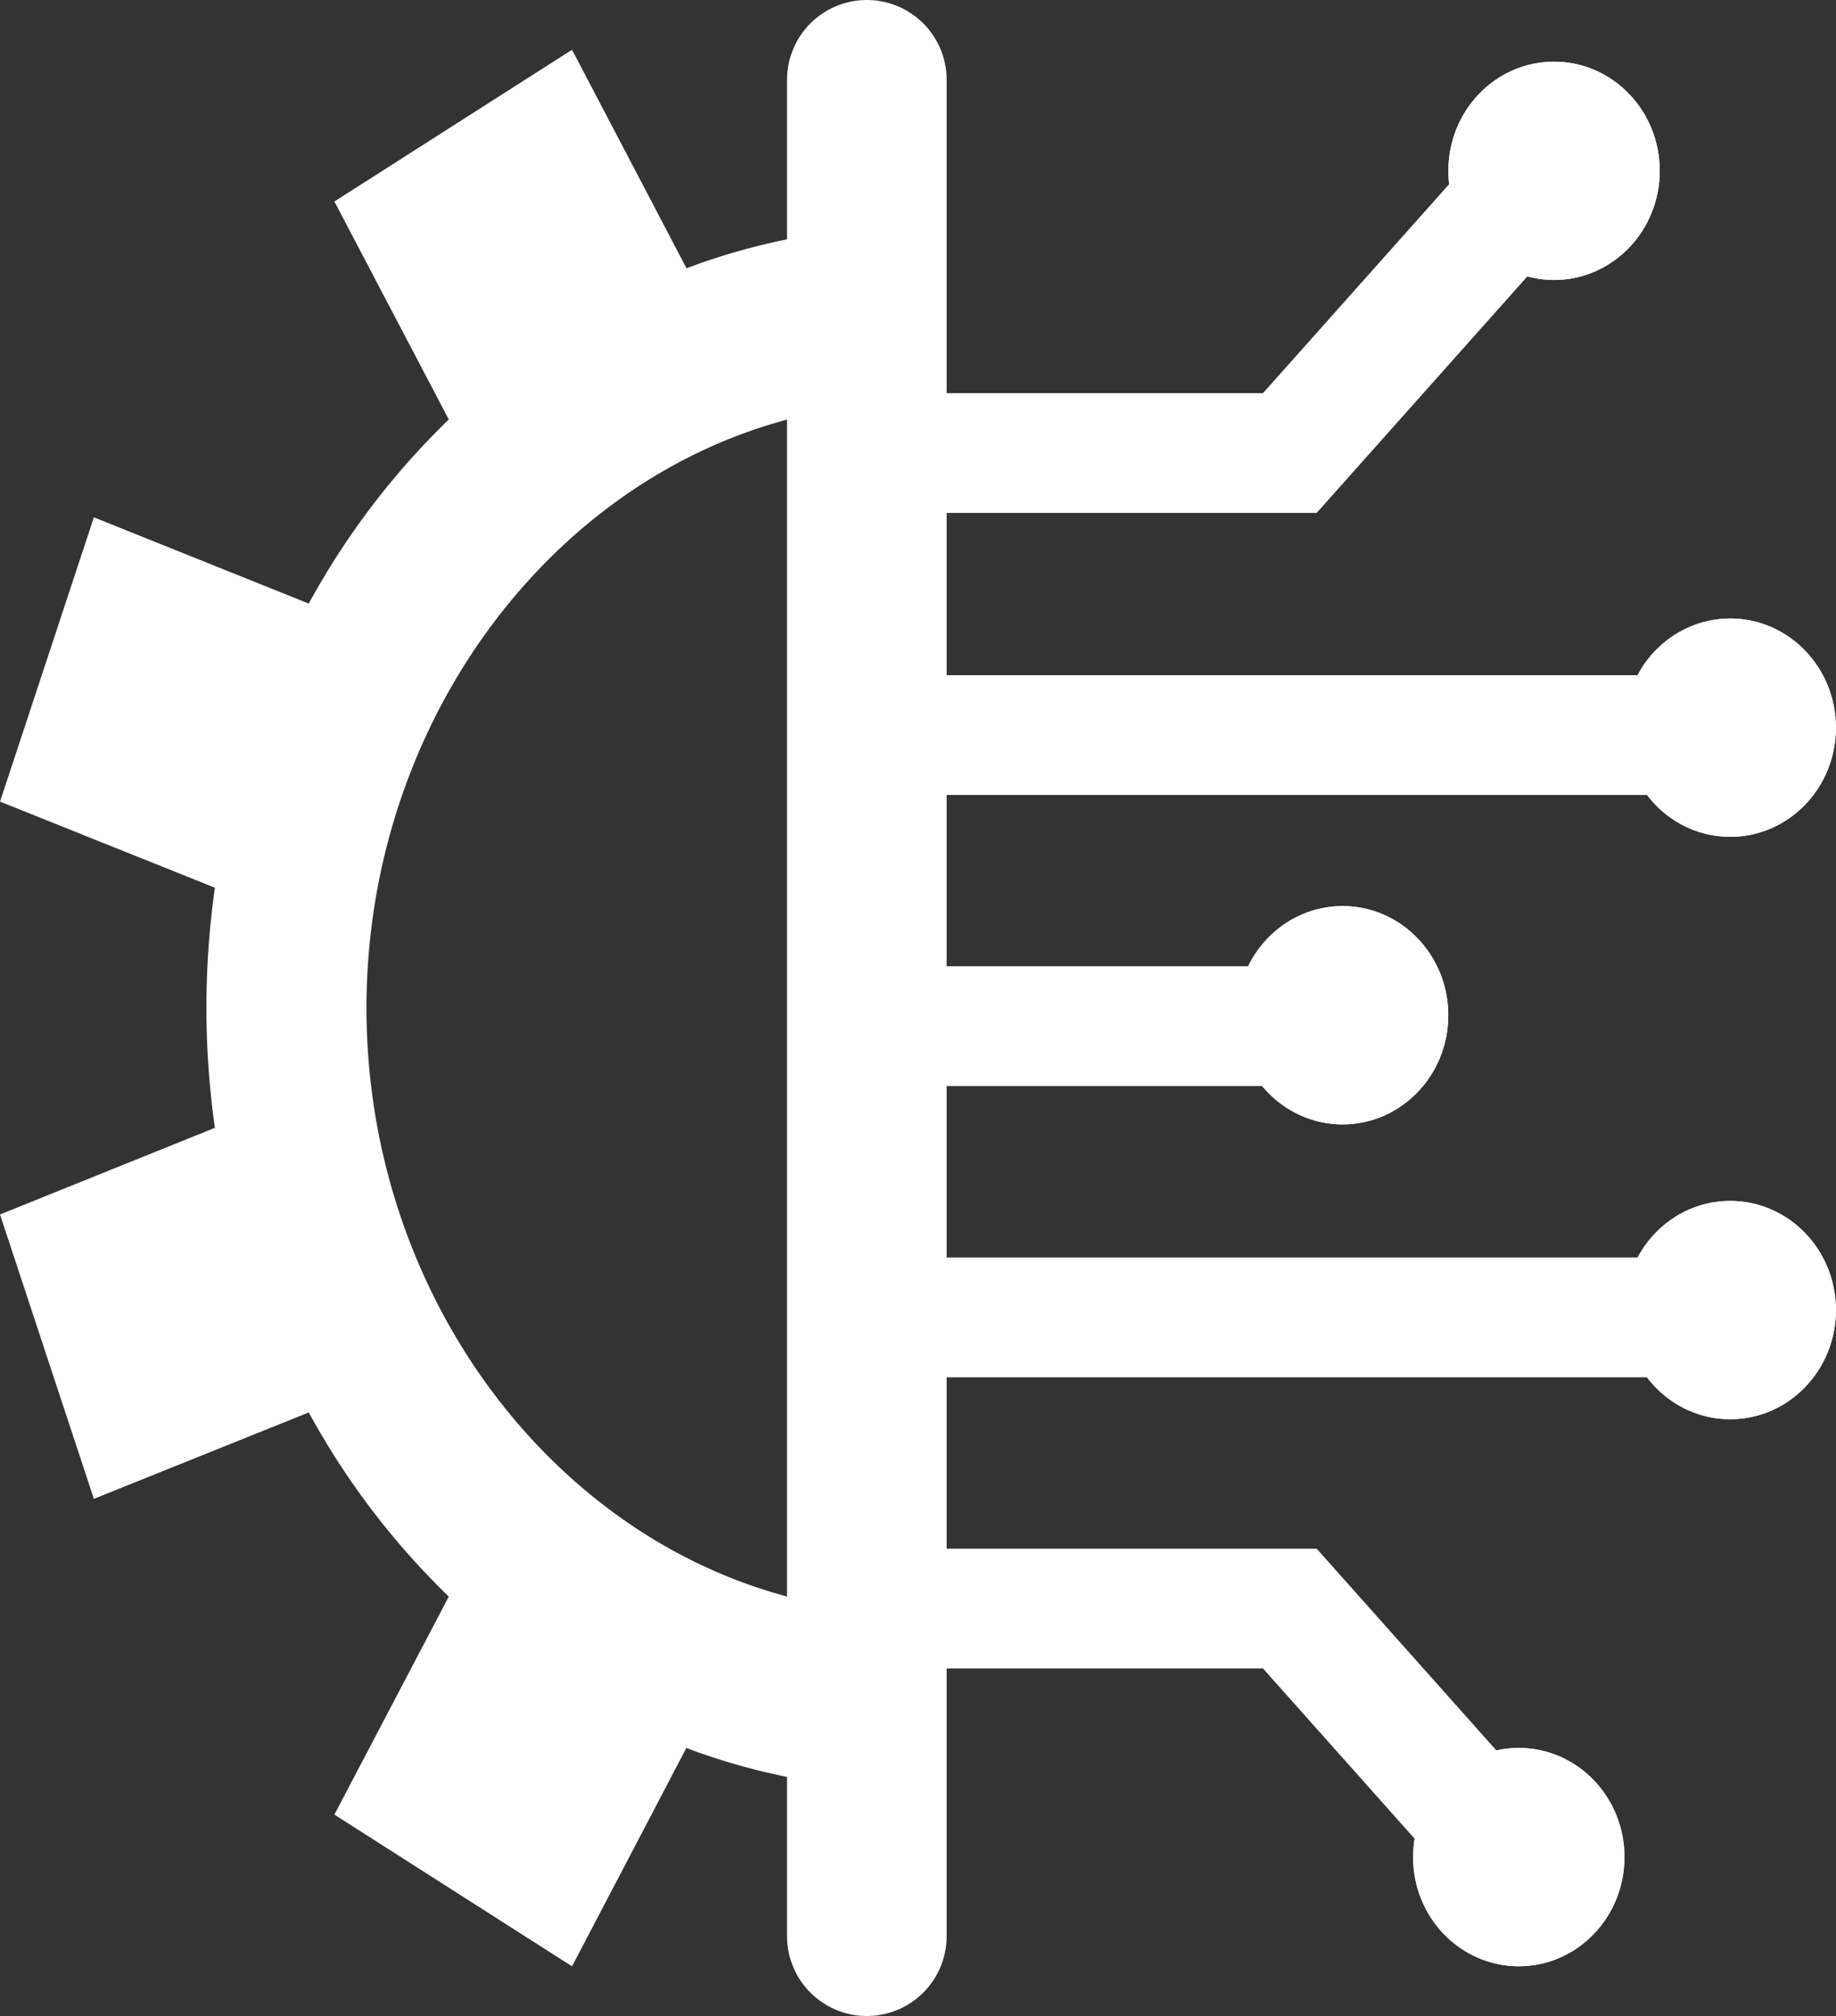 <svg xmlns="http://www.w3.org/2000/svg" width="23" height="25.245" viewBox="0 0 23 25.245">
  <rect x="0" y="0" width="23" height="25.245" fill="#333333" stroke="none"/>
  <g id="Group_12043" data-name="Group 12043" transform="translate(-221.903 -733.05)">
    <path id="Subtraction_26" data-name="Subtraction 26" d="M7.166,24h0L4.189,22.1,5.622,19.37a9.619,9.619,0,0,1-1.754-2.306L1.176,18.146,0,14.585,2.692,13.5a10.7,10.7,0,0,1,0-3.007L0,9.415l1.176-3.56,2.692,1.08A9.6,9.6,0,0,1,5.622,4.63L4.189,1.9,7.166,0,8.6,2.736a8.152,8.152,0,0,1,2.261-.5V4.451C7.344,4.789,4.591,8.105,4.591,12s2.753,7.211,6.268,7.549v2.217a8.178,8.178,0,0,1-2.261-.5L7.166,24Z" transform="translate(221.903 733.673)" fill="#ffffff"/>
    <line id="Line_991" data-name="Line 991" y2="23.245" transform="translate(232.762 734.05)" fill="none" stroke="#ffffff" stroke-linecap="round" stroke-width="2"/>
    <path id="Path_17652" data-name="Path 17652" d="M-5849.5,14285.1h5.3l2.538-2.848" transform="translate(6082.261 -13546.377)" fill="none" stroke="#ffffff" stroke-linecap="round" stroke-width="1.5"/>
    <path id="Path_17656" data-name="Path 17656" d="M-5849.5,14282.25h5.3l2.538,2.848" transform="translate(6082.261 -13529.057)" fill="none" stroke="#ffffff" stroke-linecap="round" stroke-width="1.5"/>
    <path id="Path_17653" data-name="Path 17653" d="M-5849.5,14294.5h10.043" transform="translate(6082.261 -13552.245)" fill="none" stroke="#ffffff" stroke-linecap="round" stroke-width="1.5"/>
    <path id="Path_17655" data-name="Path 17655" d="M-5849.5,14294.5h10.043" transform="translate(6082.261 -13544.953)" fill="none" stroke="#ffffff" stroke-linecap="round" stroke-width="1.5"/>
    <path id="Path_17654" data-name="Path 17654" d="M-5849.5,14304.25h5.85" transform="translate(6082.262 -13558.35)" fill="none" stroke="#ffffff" stroke-linecap="round" stroke-width="1.5"/>
    <g id="Ellipse_4600" data-name="Ellipse 4600" transform="translate(240.047 733.822)" fill="#ffffff" stroke="#ffffff" stroke-width="1">
      <ellipse cx="1.324" cy="1.367" rx="1.324" ry="1.367" stroke="none"/>
      <ellipse cx="1.324" cy="1.367" rx="0.824" ry="0.867" fill="none"/>
    </g>
    <g id="Ellipse_4601" data-name="Ellipse 4601" transform="translate(242.254 740.795)" fill="#ffffff" stroke="#ffffff" stroke-width="1">
      <ellipse cx="1.324" cy="1.367" rx="1.324" ry="1.367" stroke="none"/>
      <ellipse cx="1.324" cy="1.367" rx="0.824" ry="0.867" fill="none"/>
    </g>
    <g id="Ellipse_4602" data-name="Ellipse 4602" transform="translate(237.398 744.396)" fill="#ffffff" stroke="#ffffff" stroke-width="1">
      <ellipse cx="1.324" cy="1.367" rx="1.324" ry="1.367" stroke="none"/>
      <ellipse cx="1.324" cy="1.367" rx="0.824" ry="0.867" fill="none"/>
    </g>
    <g id="Ellipse_4604" data-name="Ellipse 4604" transform="translate(239.605 754.938)" fill="#ffffff" stroke="#ffffff" stroke-width="1">
      <ellipse cx="1.324" cy="1.367" rx="1.324" ry="1.367" stroke="none"/>
      <ellipse cx="1.324" cy="1.367" rx="0.824" ry="0.867" fill="none"/>
    </g>
    <g id="Ellipse_4603" data-name="Ellipse 4603" transform="translate(242.254 748.088)" fill="#ffffff" stroke="#ffffff" stroke-width="1">
      <ellipse cx="1.324" cy="1.367" rx="1.324" ry="1.367" stroke="none"/>
      <ellipse cx="1.324" cy="1.367" rx="0.824" ry="0.867" fill="none"/>
    </g>
  </g>
</svg>
